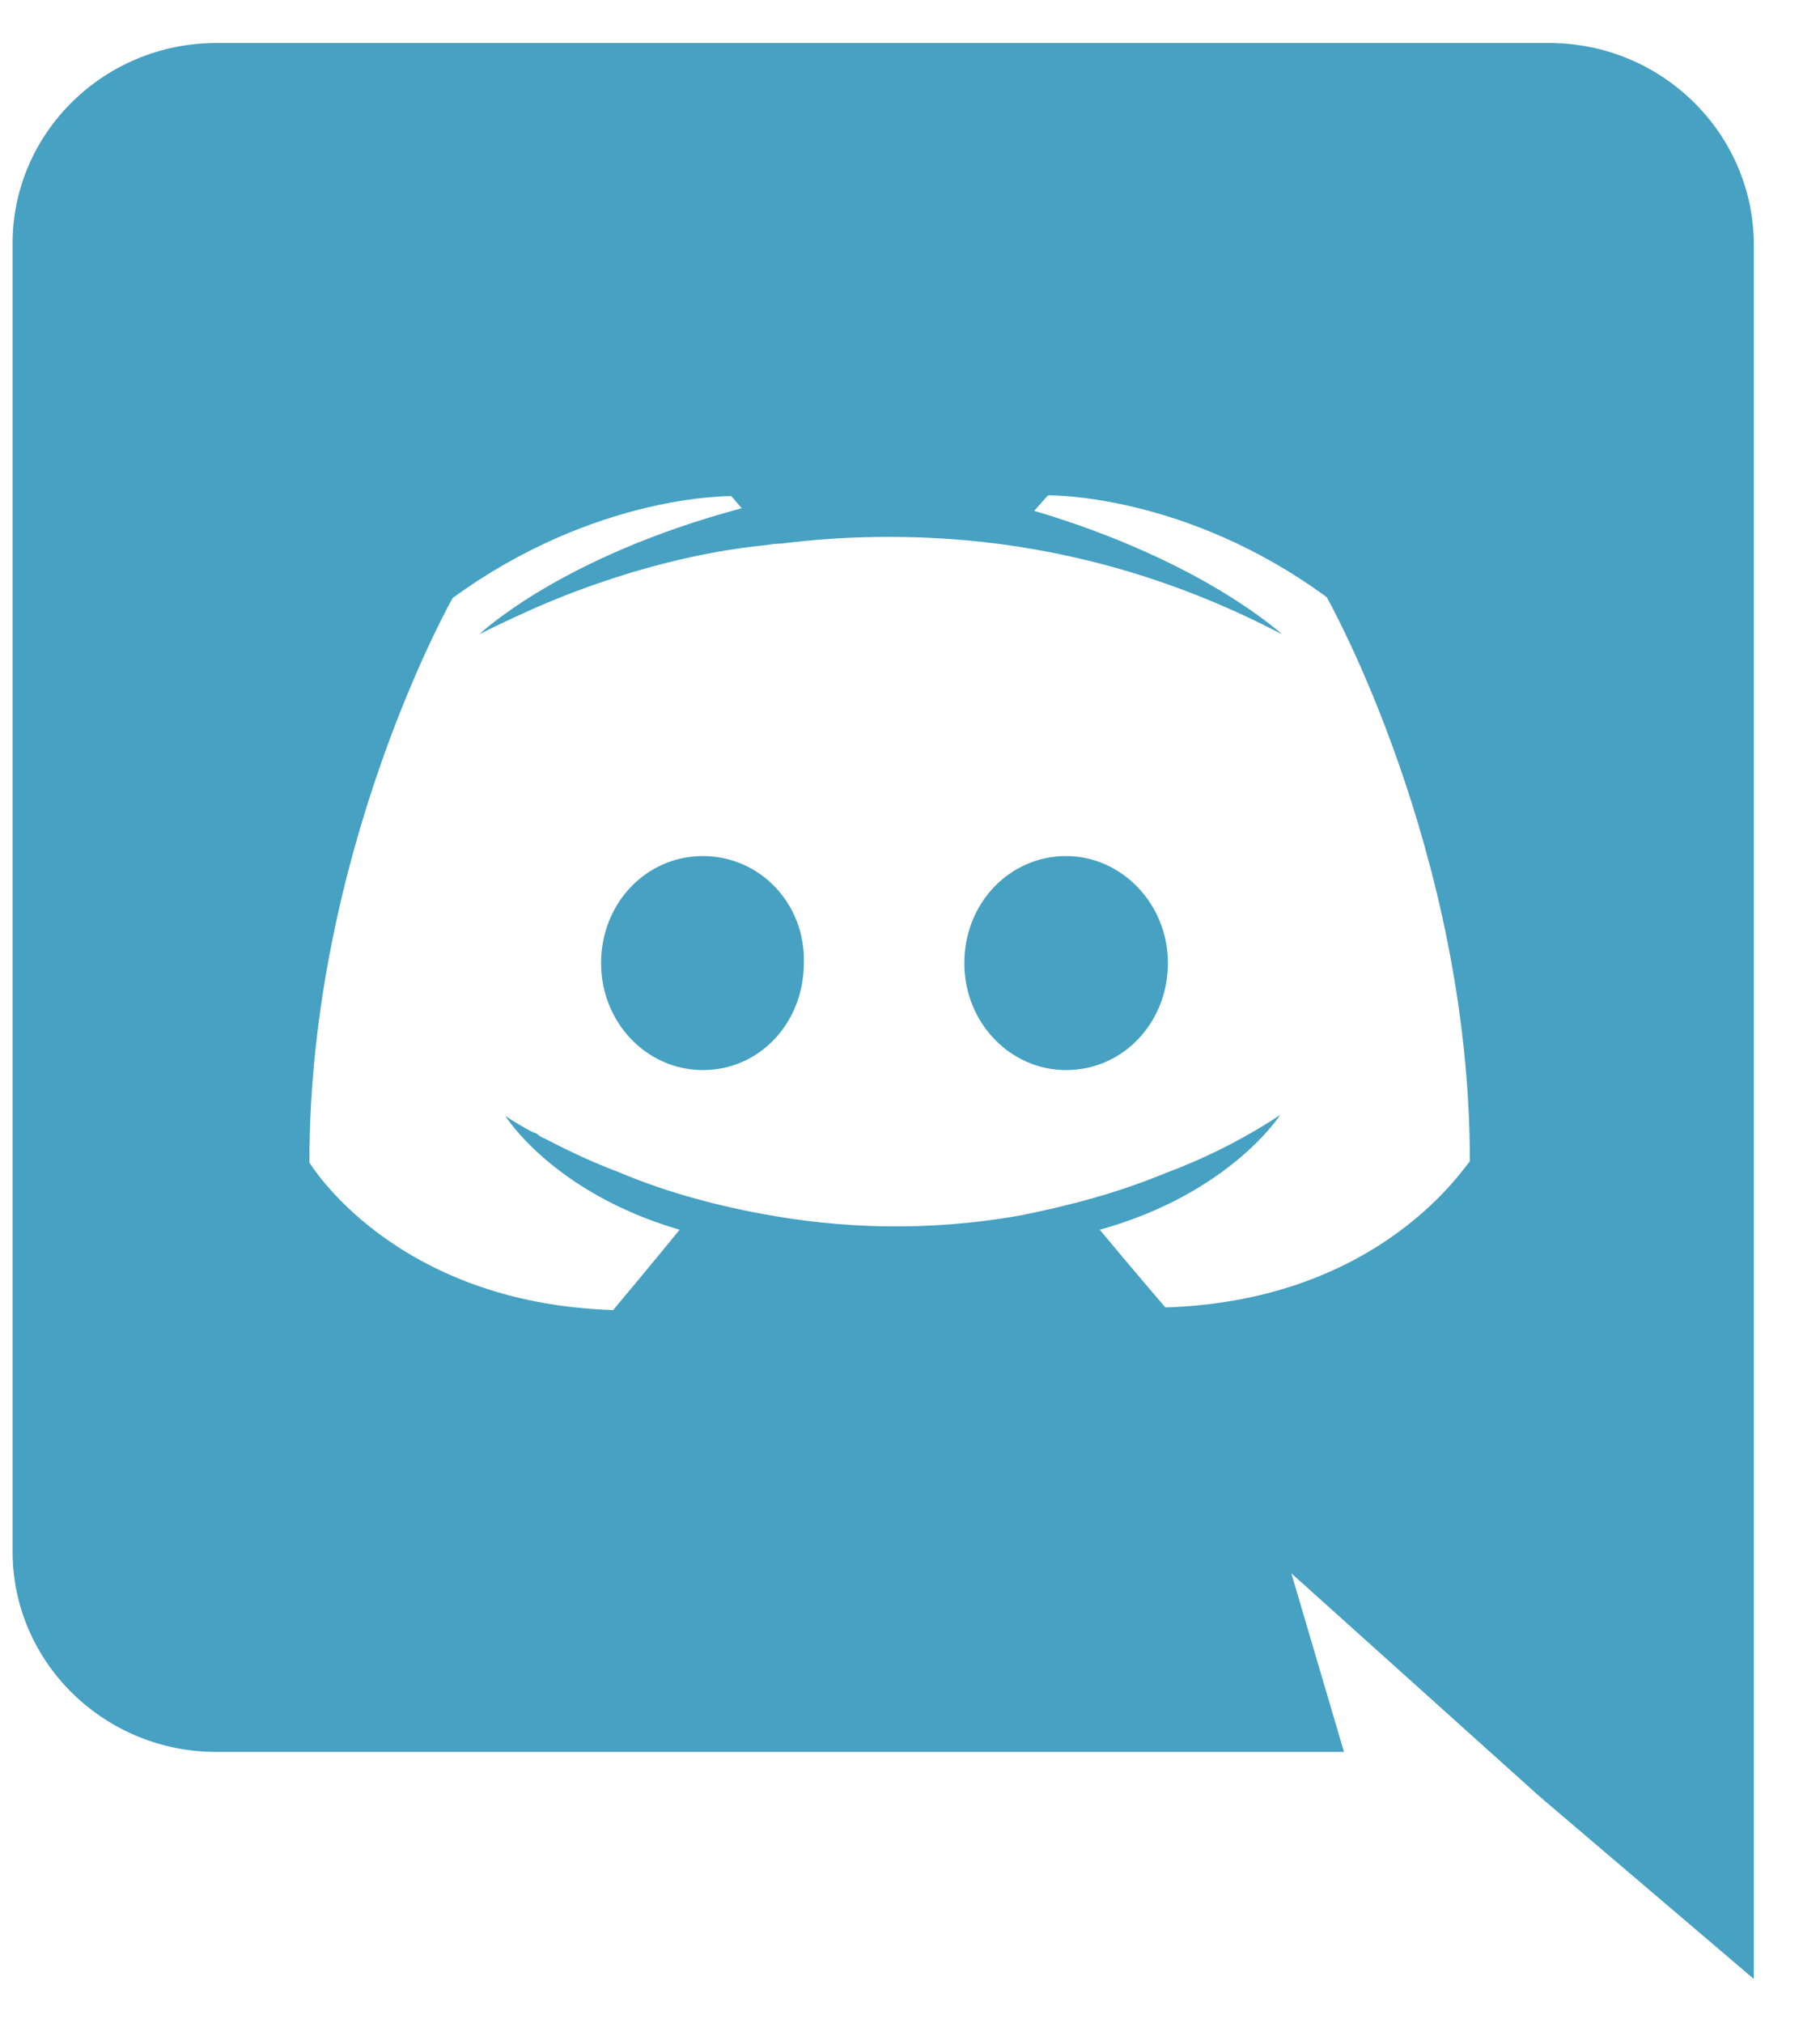 <svg width="27" height="30" viewBox="0 0 27 30" fill="none" xmlns="http://www.w3.org/2000/svg">
<path d="M10.427 12.696C9.582 12.696 8.917 13.4 8.917 14.283C8.917 15.166 9.595 15.87 10.427 15.87C11.272 15.87 11.925 15.166 11.925 14.283C11.95 13.4 11.272 12.696 10.427 12.696ZM15.816 12.696C14.971 12.696 14.306 13.4 14.306 14.283C14.306 15.166 14.984 15.87 15.816 15.87C16.661 15.87 17.326 15.166 17.326 14.283C17.326 13.4 16.635 12.696 15.816 12.696Z" fill="#46A1C2"/>
<path d="M17.288 19.39C17.288 19.39 16.75 18.763 16.315 18.238C18.248 17.701 18.991 16.536 18.991 16.536C18.389 16.933 17.813 17.202 17.301 17.394C16.558 17.701 15.854 17.88 15.163 18.021C13.742 18.277 12.45 18.213 11.336 18.008C10.491 17.854 9.774 17.637 9.173 17.381C8.827 17.253 8.469 17.086 8.098 16.894C8.046 16.869 8.008 16.856 7.97 16.818C7.944 16.805 7.918 16.792 7.906 16.792C7.637 16.651 7.496 16.549 7.496 16.549C7.496 16.549 8.2 17.688 10.082 18.238C9.634 18.789 9.096 19.429 9.096 19.429C5.832 19.326 4.59 17.24 4.59 17.24C4.59 12.619 6.715 8.869 6.715 8.869C8.84 7.32 10.85 7.358 10.85 7.358L11.003 7.538C8.315 8.254 7.112 9.406 7.112 9.406C7.112 9.406 7.432 9.24 7.982 8.997C9.557 8.318 10.811 8.139 11.336 8.088C11.426 8.075 11.502 8.062 11.592 8.062C12.488 7.947 13.512 7.922 14.575 8.037C15.97 8.19 17.48 8.6 19.016 9.406C19.016 9.406 17.851 8.318 15.342 7.576L15.547 7.346C15.547 7.346 17.57 7.307 19.682 8.856C19.682 8.856 21.806 12.606 21.806 17.227C21.781 17.202 20.552 19.288 17.288 19.39ZM22.984 0.638H3.208C1.544 0.638 0.187 1.97 0.187 3.608V23.013C0.187 24.651 1.544 25.982 3.208 25.982H19.938L19.157 23.333L21.051 25.035L22.831 26.635L26.018 29.349V3.608C26.005 1.97 24.648 0.638 22.984 0.638Z" fill="#46A1C2"/>
</svg>

